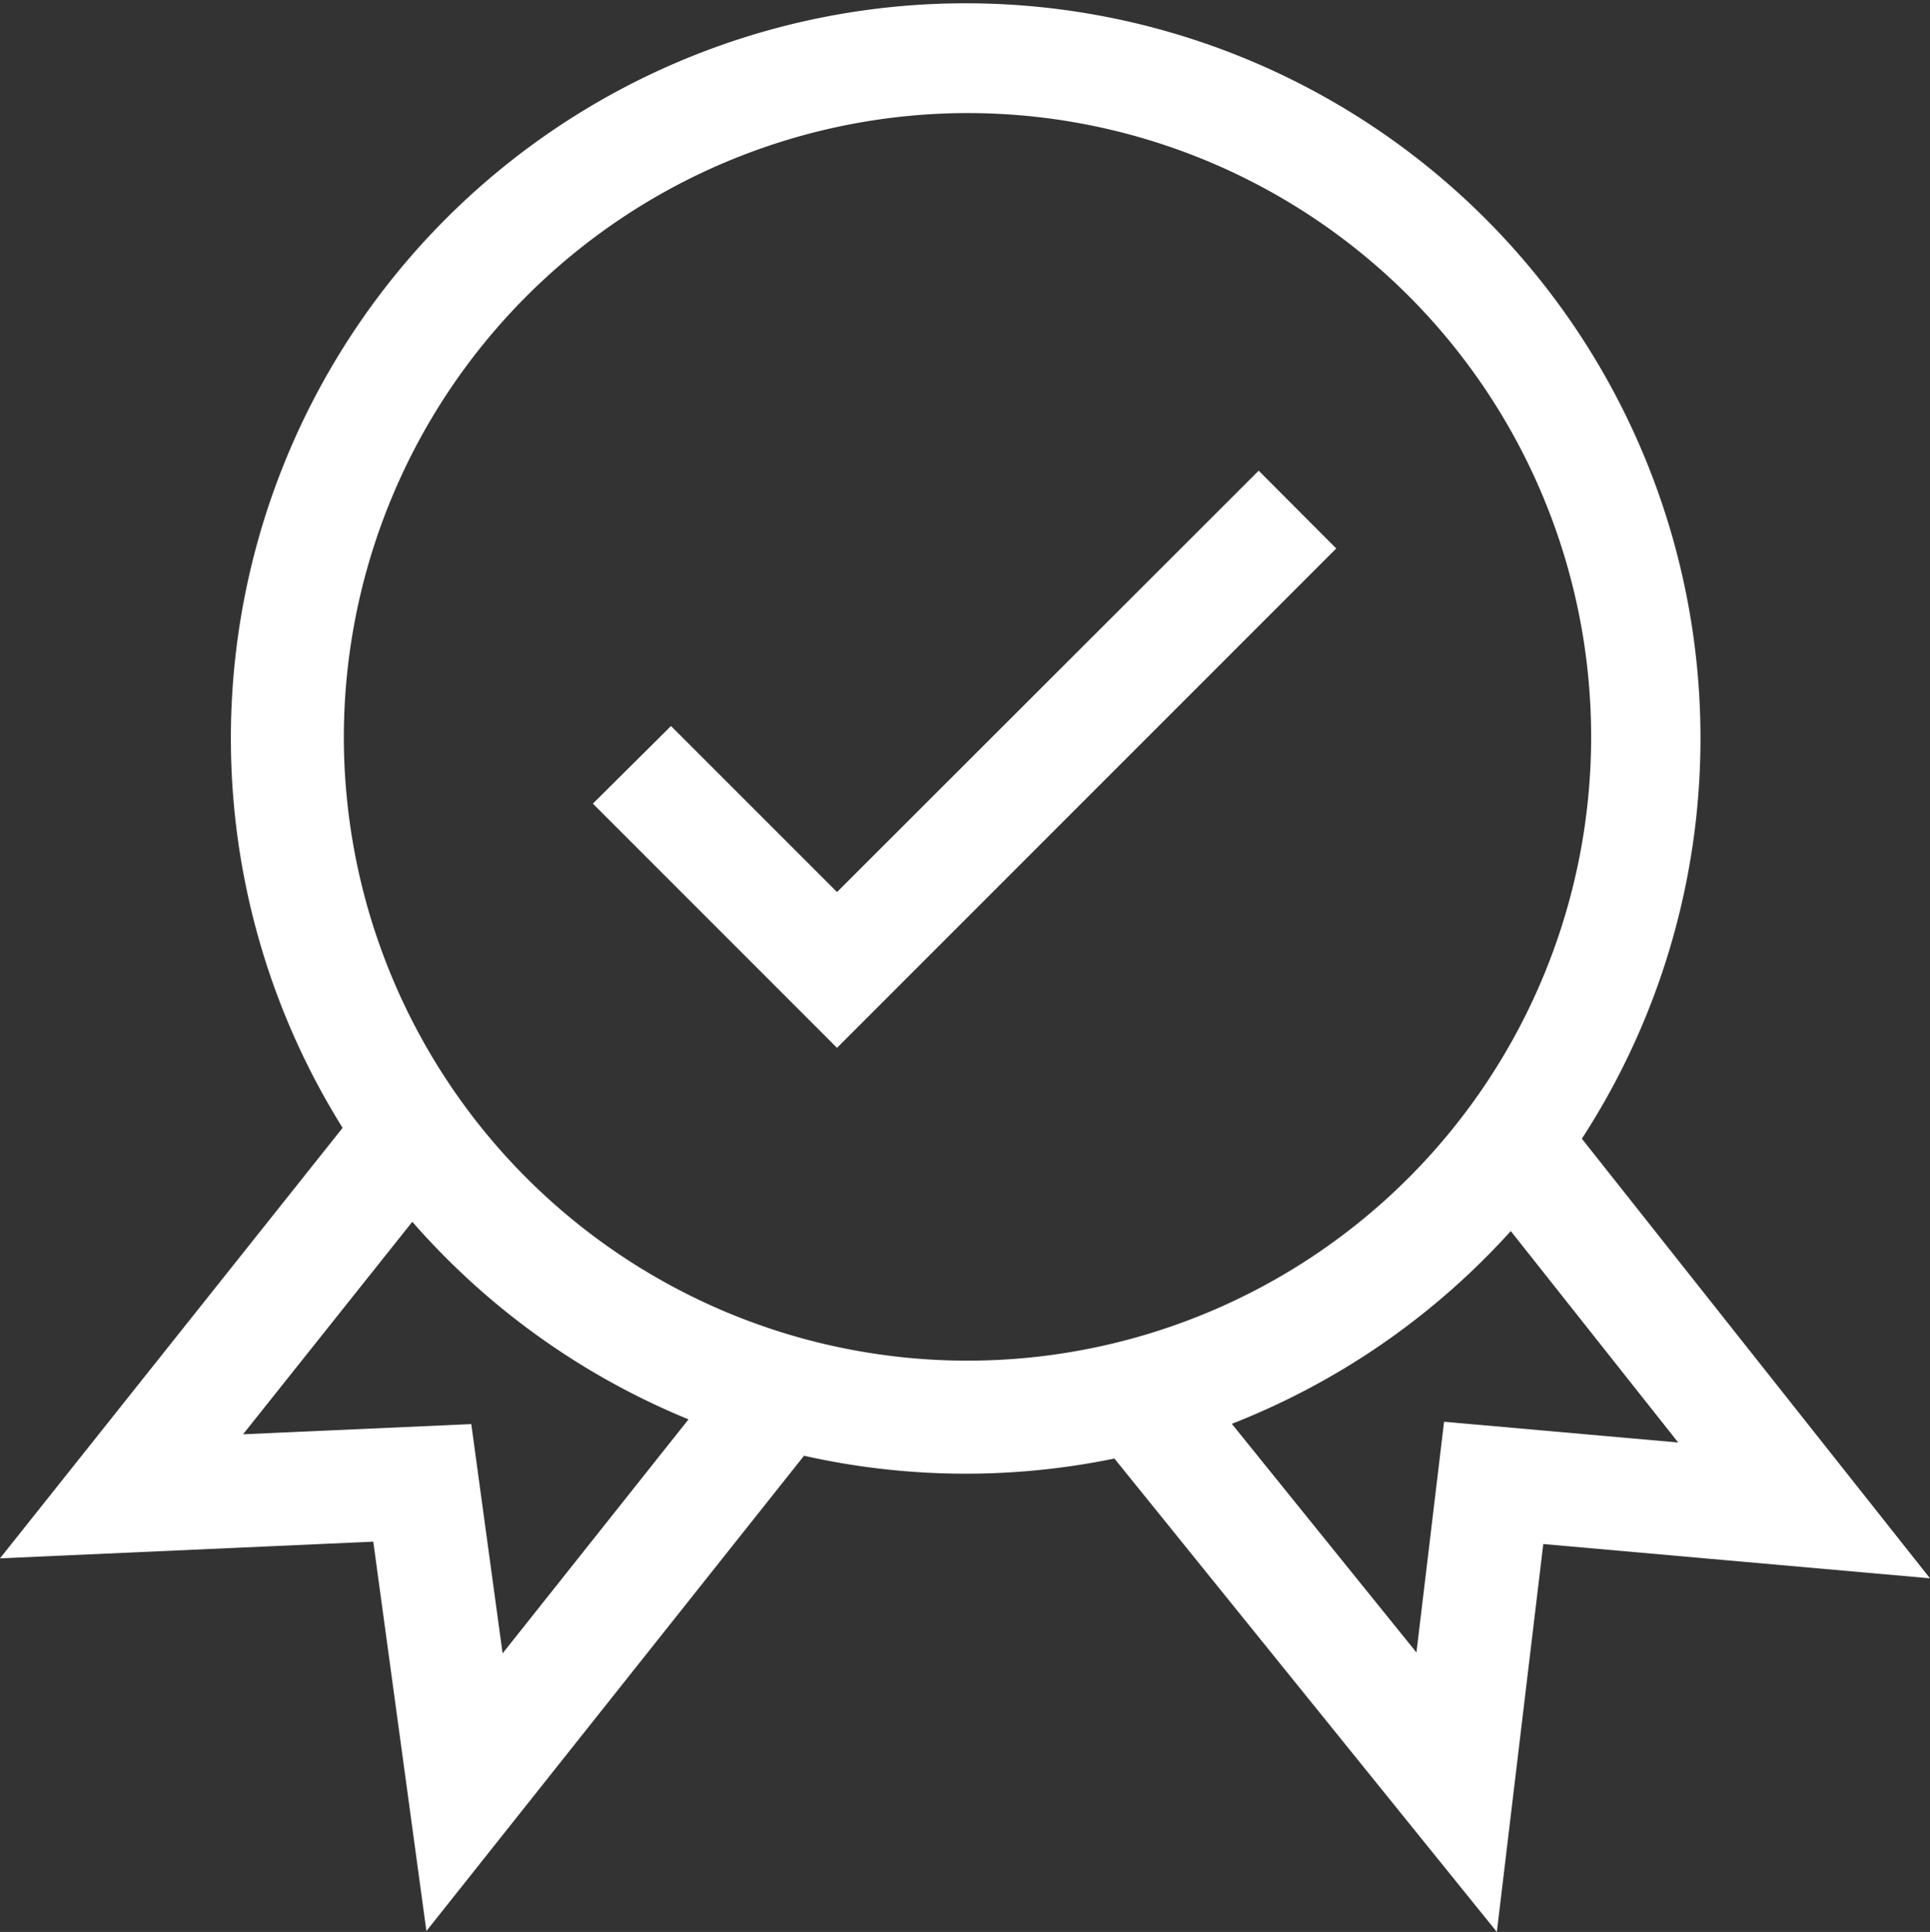 <svg xmlns="http://www.w3.org/2000/svg" width="63.426" height="63.475" viewBox="0 0 63.426 63.475">
  <rect x="0" y="0" width="63.426" height="63.475" fill="#333333" stroke="none"/>
  <g id="Group_1222" data-name="Group 1222" transform="translate(-1342.749 -264.931)">
    <path id="Path_1649" data-name="Path 1649" d="M14.013,63.445,26.423,47.829a24.227,24.227,0,0,0,10.2.092L49.191,63.475,50.717,50.73l12.708,1.126L51.985,37.412a24.148,24.148,0,1,0-40.726-.356L0,51.2l12.267-.548ZM55.151,47.394l-7.694-.682-.908,7.581L40.481,46.78a24.241,24.241,0,0,0,9.168-6.333ZM31.735,3.715A20.495,20.495,0,1,1,11.3,24.272,20.519,20.519,0,0,1,31.735,3.715ZM13.55,40.142a24.252,24.252,0,0,0,9.077,6.492l-6.11,7.688-1.029-7.533-7.5.335Zm0,0" transform="translate(1342.749 264.931)" fill="#fff"/>
    <path id="ic_check_24px" d="M10.725,19.434,5.268,13.978,3.41,15.823l7.315,7.315,15.7-15.7L24.582,5.59Z" transform="translate(1359.531 275.513)" fill="#fff" stroke="#fff" stroke-width="1"/>
  </g>
</svg>
